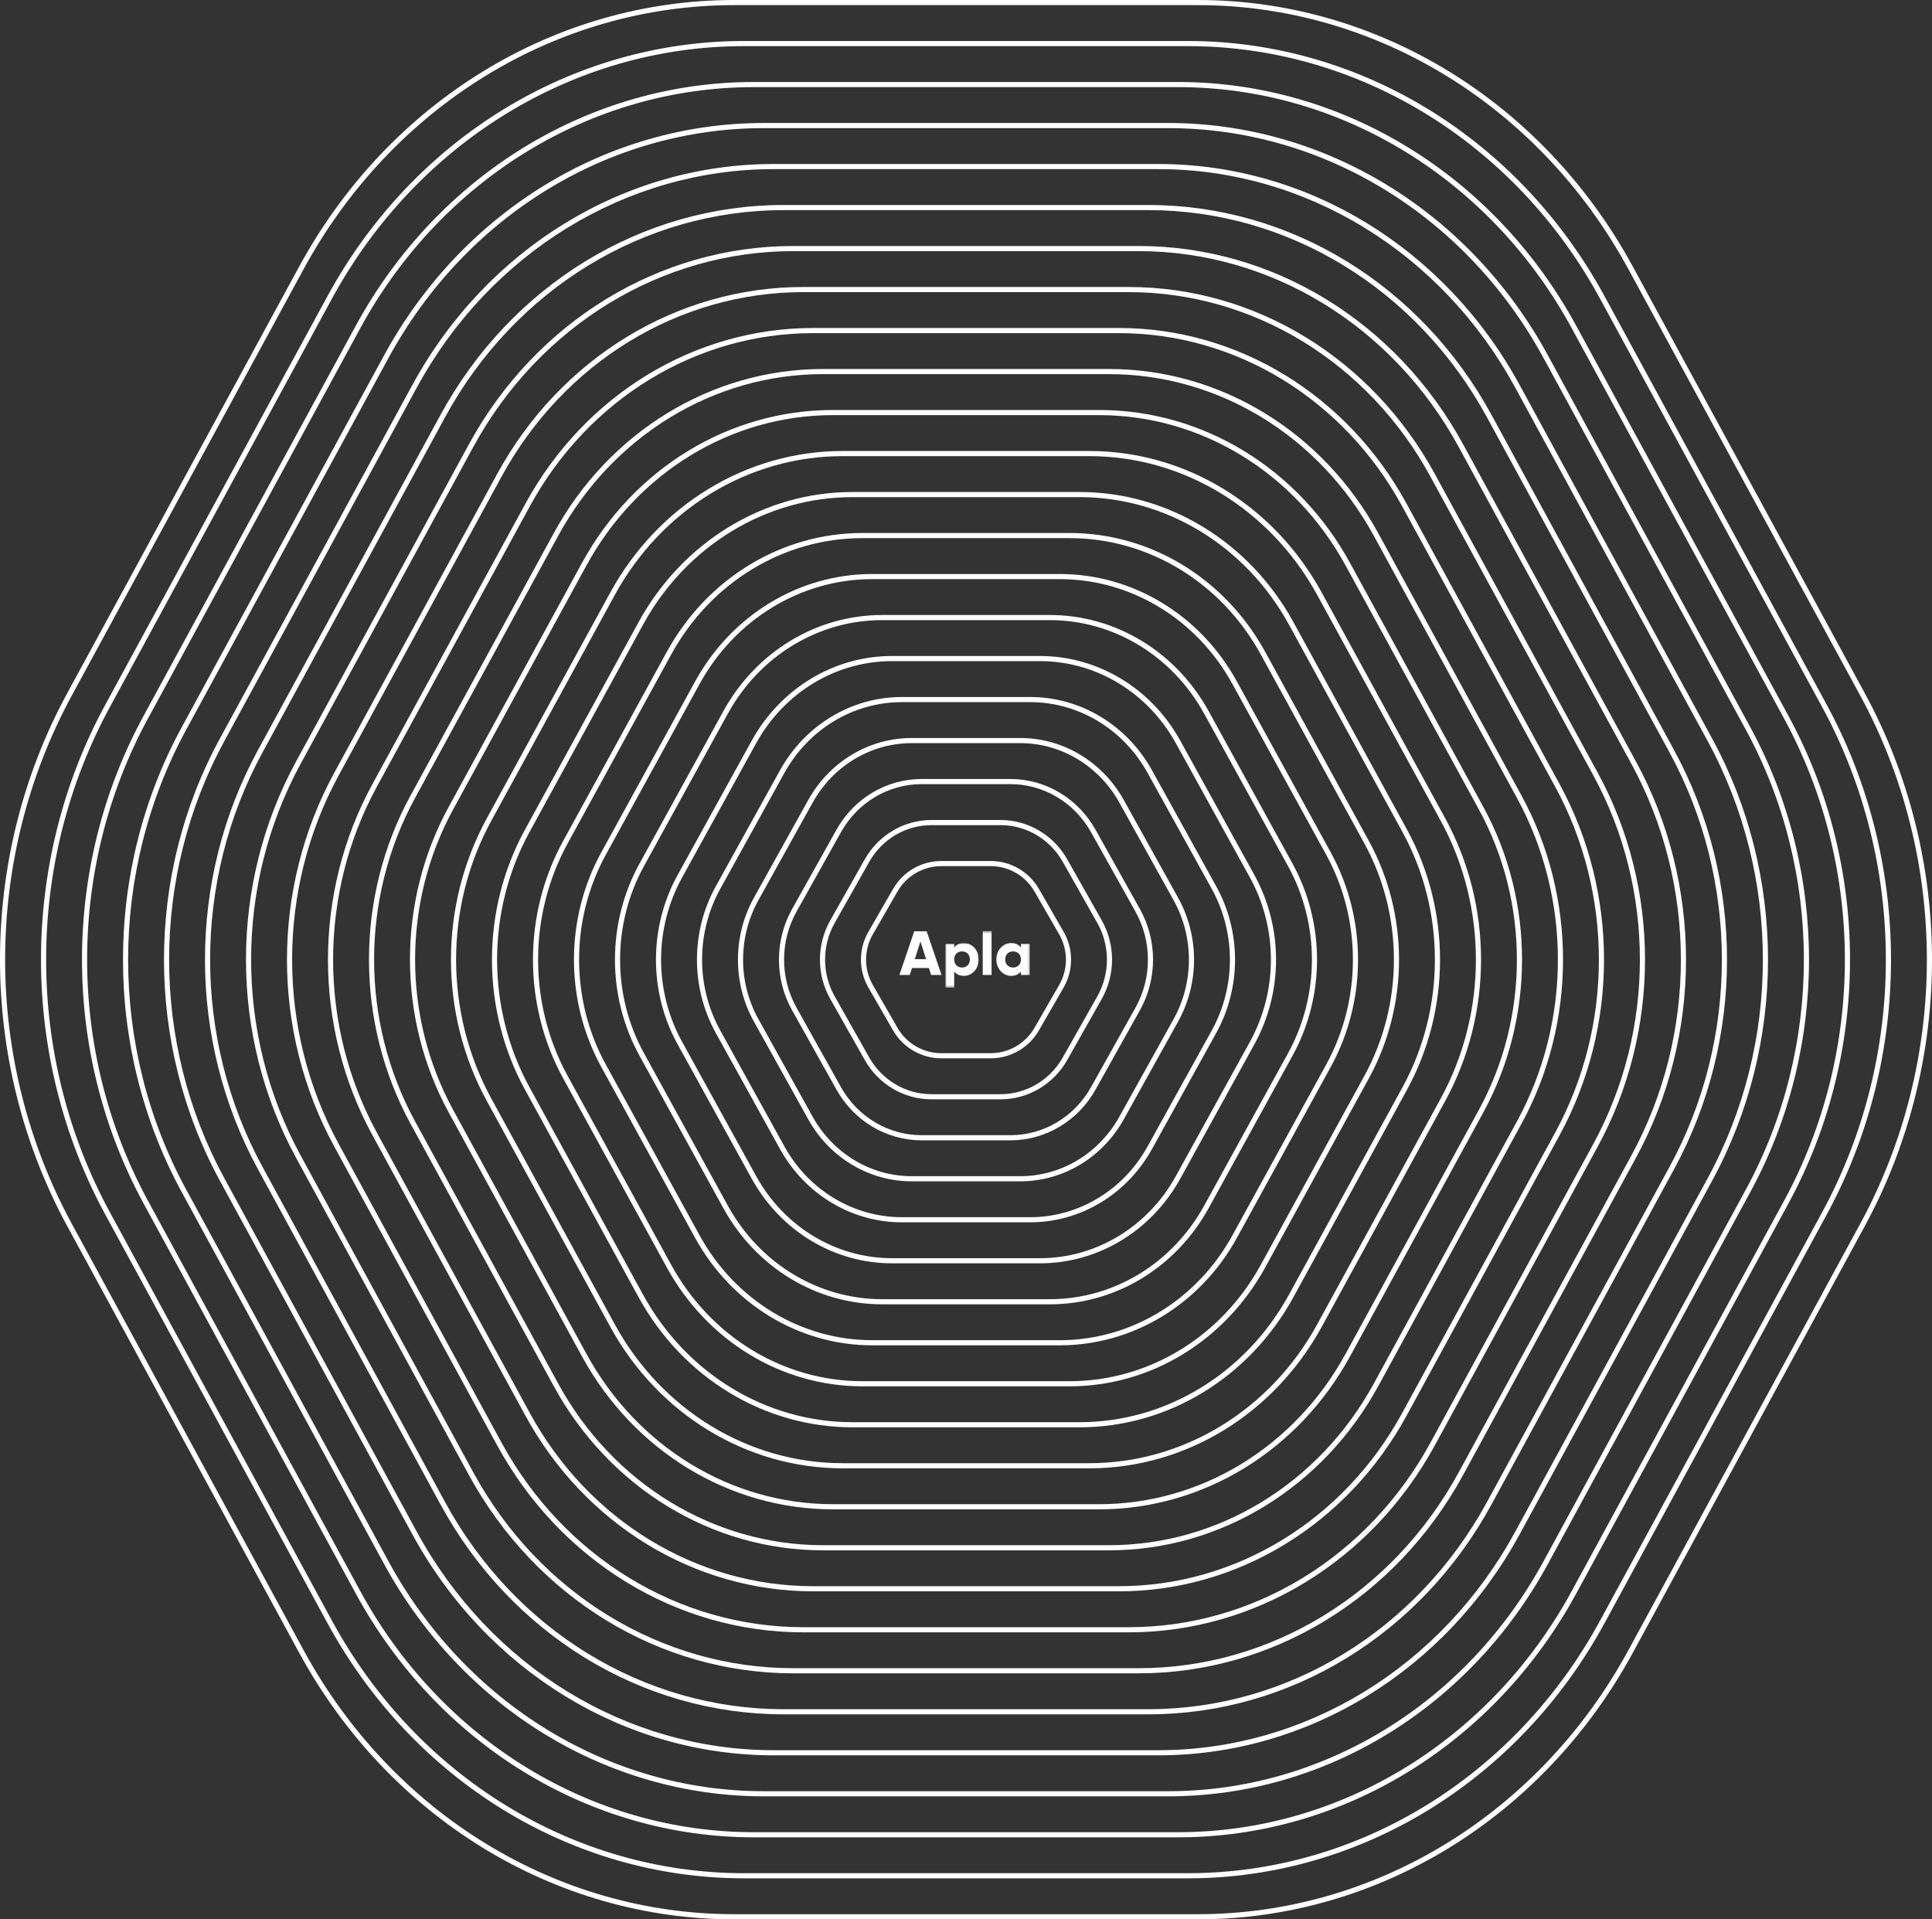 <svg width="754" height="749" viewBox="0 0 754 749" version="1.1" xmlns="http://www.w3.org/2000/svg" xmlns:xlink="http://www.w3.org/1999/xlink">
<rect x="0" y="0" width="754" height="749" fill="#333333" stroke="none"/>
<title>Group</title>
<desc>Created using Figma</desc>
<g id="Canvas" transform="translate(-1805 -65)">
<g id="Group">
<g id="Page 1">
<use xlink:href="#path0_stroke" transform="translate(2142 402)" fill="#FFFFFF"/>
</g>
<g id="Page 1 Copy">
<use xlink:href="#path1_stroke" transform="translate(2126 386)" fill="#FFFFFF"/>
</g>
<g id="Page 1 Copy 2">
<use xlink:href="#path2_stroke" transform="translate(2110 370)" fill="#FFFFFF"/>
</g>
<g id="Page 1 Copy 3">
<use xlink:href="#path3_stroke" transform="translate(2094 354)" fill="#FFFFFF"/>
</g>
<g id="Page 1 Copy 4">
<use xlink:href="#path4_stroke" transform="translate(2078 338)" fill="#FFFFFF"/>
</g>
<g id="Page 1 Copy 5">
<use xlink:href="#path5_stroke" transform="translate(2062 322)" fill="#FFFFFF"/>
</g>
<g id="Page 1 Copy 6">
<use xlink:href="#path6_stroke" transform="translate(2046 306)" fill="#FFFFFF"/>
</g>
<g id="Page 1 Copy 7">
<use xlink:href="#path7_stroke" transform="translate(2030 290)" fill="#FFFFFF"/>
</g>
<g id="Page 1 Copy 8">
<use xlink:href="#path8_stroke" transform="translate(2014 274)" fill="#FFFFFF"/>
</g>
<g id="Page 1 Copy 9">
<use xlink:href="#path9_stroke" transform="translate(1998 258)" fill="#FFFFFF"/>
</g>
<g id="Page 1 Copy 10">
<use xlink:href="#path10_stroke" transform="translate(1982 242)" fill="#FFFFFF"/>
</g>
<g id="Page 1 Copy 11">
<use xlink:href="#path11_stroke" transform="translate(1966 226)" fill="#FFFFFF"/>
</g>
<g id="Page 1 Copy 12">
<use xlink:href="#path12_stroke" transform="translate(1950 210)" fill="#FFFFFF"/>
</g>
<g id="Page 1 Copy 13">
<use xlink:href="#path13_stroke" transform="translate(1934 194)" fill="#FFFFFF"/>
</g>
<g id="Page 1 Copy 14">
<use xlink:href="#path14_stroke" transform="translate(1918 178)" fill="#FFFFFF"/>
</g>
<g id="Page 1 Copy 15">
<use xlink:href="#path15_stroke" transform="translate(1902 162)" fill="#FFFFFF"/>
</g>
<g id="Page 1 Copy 16">
<use xlink:href="#path16_stroke" transform="translate(1886 146)" fill="#FFFFFF"/>
</g>
<g id="Page 1 Copy 17">
<use xlink:href="#path17_stroke" transform="translate(1870 130)" fill="#FFFFFF"/>
</g>
<g id="Page 1 Copy 18">
<use xlink:href="#path18_stroke" transform="translate(1854 114)" fill="#FFFFFF"/>
</g>
<g id="Page 1 Copy 19">
<use xlink:href="#path19_stroke" transform="translate(1838 98)" fill="#FFFFFF"/>
</g>
<g id="Page 1 Copy 20">
<use xlink:href="#path20_stroke" transform="translate(1822 82)" fill="#FFFFFF"/>
</g>
<g id="Page 1 Copy 21">
<use xlink:href="#path21_stroke" transform="translate(1806 66)" fill="#FFFFFF"/>
</g>
<g id="Page 1">
<g id="Fill 1">
<use xlink:href="#path22_fill" transform="translate(2156 428.433)" fill="#FEFEFE"/>
</g>
<g id="Group 8">
<g id="Group 4">
<mask id="mask0_outline" mask-type="alpha">
<g id="Clip 3">
<use xlink:href="#path23_fill" transform="translate(2173.93 433.029)" fill="#FFFFFF"/>
</g>
</mask>
<g id="Fill 2" mask="url(#mask0_outline)">
<use xlink:href="#path24_fill" transform="translate(2173.93 433.029)" fill="#FEFEFE"/>
</g>
</g>
<mask id="mask1_outline" mask-type="alpha">
<g id="Clip 6">
<use xlink:href="#path25_fill" transform="translate(2156 428.362)" fill="#FFFFFF"/>
</g>
</mask>
<g id="Fill 5" mask="url(#mask1_outline)">
<use xlink:href="#path26_fill" transform="translate(2188.53 428.362)" fill="#FEFEFE"/>
</g>
<g id="Fill 7" mask="url(#mask1_outline)">
<use xlink:href="#path27_fill" transform="translate(2193.85 433.029)" fill="#FEFEFE"/>
</g>
</g>
</g>
</g>
</g>
<defs>
<path id="path0_stroke" d="M 77.221 47.894L 78.087 48.393L 78.087 48.393L 77.221 47.894ZM 77.221 27.105L 78.087 26.606L 78.087 26.605L 77.221 27.105ZM 67.593 10.394L 66.726 10.893L 66.726 10.893L 67.593 10.394ZM 12.407 10.394L 11.54 9.895L 11.54 9.895L 12.407 10.394ZM 2.78 27.105L 3.647 27.604L 3.647 27.604L 2.78 27.105ZM 2.78 47.894L 3.647 47.395L 3.647 47.395L 2.78 47.894ZM 12.407 64.606L 11.54 65.105L 11.54 65.105L 12.407 64.606ZM 67.593 64.606L 66.726 64.107L 66.726 64.107L 67.593 64.606ZM 78.087 48.393C 81.971 41.651 81.971 33.347 78.087 26.606L 76.354 27.604C 79.882 33.728 79.882 41.271 76.354 47.395L 78.087 48.393ZM 78.087 26.605C 76.586 24.001 74.93 21.126 73.273 18.25C 71.617 15.375 69.96 12.499 68.459 9.895L 66.726 10.893C 68.227 13.498 69.884 16.373 71.54 19.248C 73.197 22.124 74.853 24.999 76.354 27.604L 78.087 26.605ZM 68.459 9.895C 64.576 3.154 57.397 -1 49.628 -1L 49.628 1C 56.681 1 63.199 4.771 66.726 10.893L 68.459 9.895ZM 49.628 -1L 30.372 -1L 30.372 1L 49.628 1L 49.628 -1ZM 30.372 -1C 22.602 -1 15.424 3.154 11.54 9.895L 13.273 10.893C 16.801 4.771 23.319 1 30.372 1L 30.372 -1ZM 11.54 9.895C 10.04 12.499 8.383 15.375 6.727 18.25C 5.071 21.125 3.414 24.001 1.914 26.606L 3.647 27.604C 5.147 24.999 6.804 22.124 8.46 19.248C 10.117 16.373 11.773 13.498 13.273 10.893L 11.54 9.895ZM 1.914 26.605C -1.971 33.347 -1.971 41.651 1.914 48.393L 3.647 47.395C 0.118 41.271 0.118 33.728 3.647 27.604L 1.914 26.605ZM 1.914 48.393C 3.414 50.998 5.071 53.874 6.727 56.749C 8.383 59.625 10.04 62.5 11.54 65.105L 13.273 64.107C 11.773 61.502 10.117 58.626 8.46 55.751C 6.804 52.875 5.147 50 3.647 47.395L 1.914 48.393ZM 11.54 65.105C 15.424 71.846 22.602 76 30.372 76L 30.372 74C 23.319 74 16.801 70.229 13.273 64.107L 11.54 65.105ZM 30.372 76L 49.628 76L 49.628 74L 30.372 74L 30.372 76ZM 49.628 76C 57.397 76 64.576 71.846 68.459 65.105L 66.726 64.107C 63.199 70.229 56.681 74 49.628 74L 49.628 76ZM 68.459 65.105C 69.96 62.5 71.617 59.624 73.273 56.749C 74.93 53.874 76.586 50.998 78.087 48.393L 76.354 47.395C 74.853 50 73.197 52.876 71.54 55.751C 69.884 58.626 68.227 61.502 66.726 64.107L 68.459 65.105Z"/>
<path id="path1_stroke" d="M 108.109 68.329L 108.98 68.821L 108.98 68.821L 108.109 68.329ZM 108.109 38.669L 108.98 38.177L 108.98 38.177L 108.109 38.669ZM 94.63 14.829L 93.759 15.321L 93.76 15.321L 94.63 14.829ZM 17.37 14.829L 16.499 14.336L 16.499 14.337L 17.37 14.829ZM 3.892 38.669L 4.763 39.162L 4.763 39.162L 3.892 38.669ZM 3.892 68.329L 4.763 67.837L 4.763 67.837L 3.892 68.329ZM 17.37 92.171L 16.499 92.663L 16.499 92.663L 17.37 92.171ZM 94.63 92.171L 93.759 91.679L 94.63 92.171ZM 108.98 68.821C 114.34 59.338 114.34 47.66 108.98 38.177L 107.239 39.162C 112.254 48.034 112.254 58.964 107.239 67.837L 108.98 68.821ZM 108.98 38.177C 106.878 34.461 104.559 30.359 102.24 26.257C 99.921 22.155 97.602 18.052 95.5 14.336L 93.76 15.321C 95.861 19.037 98.18 23.139 100.499 27.241C 102.818 31.343 105.137 35.446 107.239 39.162L 108.98 38.177ZM 95.5 14.336C 90.139 4.853 80.222 -1 69.479 -1L 69.479 1C 79.487 1 88.746 6.453 93.759 15.321L 95.5 14.336ZM 69.479 -1L 42.52 -1L 42.52 1L 69.479 1L 69.479 -1ZM 42.52 -1C 31.777 -1 21.861 4.853 16.499 14.336L 18.24 15.321C 23.254 6.453 32.513 1 42.52 1L 42.52 -1ZM 16.499 14.337C 14.399 18.053 12.079 22.155 9.76 26.257C 7.441 30.359 5.122 34.461 3.022 38.177L 4.763 39.162C 6.863 35.446 9.182 31.343 11.502 27.241C 13.82 23.139 16.14 19.037 18.24 15.321L 16.499 14.337ZM 3.022 38.177C -2.341 47.66 -2.341 59.338 3.022 68.821L 4.763 67.837C -0.254 58.964 -0.254 48.034 4.763 39.162L 3.022 38.177ZM 3.022 68.821C 5.122 72.538 7.441 76.64 9.76 80.742C 12.079 84.844 14.399 88.947 16.499 92.663L 18.24 91.679C 16.14 87.962 13.82 83.86 11.502 79.758C 9.182 75.656 6.863 71.553 4.763 67.837L 3.022 68.821ZM 16.499 92.663C 21.861 102.147 31.777 108 42.52 108L 42.52 106C 32.513 106 23.254 100.547 18.24 91.679L 16.499 92.663ZM 42.52 108L 69.479 108L 69.479 106L 42.52 106L 42.52 108ZM 69.479 108C 80.222 108 90.139 102.147 95.5 92.663L 93.759 91.679C 88.746 100.547 79.487 106 69.479 106L 69.479 108ZM 95.5 92.663C 97.602 88.947 99.921 84.844 102.24 80.742C 104.559 76.64 106.878 72.538 108.98 68.821L 107.239 67.837C 105.137 71.553 102.818 75.656 100.499 79.758C 98.18 83.86 95.861 87.962 93.759 91.679L 95.5 92.663Z"/>
<path id="path2_stroke" d="M 138.997 88.763L 139.87 89.252L 139.87 89.252L 138.997 88.763ZM 138.997 50.234L 139.87 49.746L 139.87 49.746L 138.997 50.234ZM 121.667 19.263L 120.794 19.752L 120.794 19.752L 121.667 19.263ZM 22.332 19.263L 21.46 18.775L 21.46 18.775L 22.332 19.263ZM 5.004 50.234L 5.877 50.722L 5.877 50.722L 5.004 50.234ZM 5.004 88.763L 5.877 88.275L 5.877 88.275L 5.004 88.763ZM 22.332 119.737L 21.46 120.225L 21.46 120.225L 22.332 119.737ZM 121.667 119.737L 120.794 119.248L 120.794 119.248L 121.667 119.737ZM 139.87 89.252C 146.71 77.026 146.71 61.971 139.87 49.746L 138.125 50.722C 144.625 62.341 144.625 76.656 138.125 88.275L 139.87 89.252ZM 139.87 49.746C 137.168 44.919 134.187 39.59 131.205 34.261C 128.223 28.931 125.242 23.602 122.54 18.775L 120.794 19.752C 123.496 24.579 126.478 29.908 129.46 35.237C 132.441 40.566 135.423 45.895 138.125 50.723L 139.87 49.746ZM 122.54 18.775C 115.698 6.549 103.043 -1 89.33 -1L 89.33 1C 102.297 1 114.296 8.138 120.794 19.752L 122.54 18.775ZM 89.33 -1L 54.669 -1L 54.669 1L 89.33 1L 89.33 -1ZM 54.669 -1C 40.956 -1 28.301 6.549 21.46 18.775L 23.205 19.752C 29.704 8.138 41.702 1 54.669 1L 54.669 -1ZM 21.46 18.775C 18.759 23.602 15.777 28.931 12.796 34.261C 9.814 39.59 6.832 44.919 4.132 49.746L 5.877 50.722C 8.578 45.895 11.559 40.566 14.541 35.237C 17.523 29.908 20.504 24.579 23.205 19.752L 21.46 18.775ZM 4.132 49.746C -2.711 61.971 -2.711 77.026 4.132 89.252L 5.877 88.275C -0.626 76.656 -0.626 62.341 5.877 50.722L 4.132 49.746ZM 4.132 89.252C 6.832 94.08 9.814 99.409 12.796 104.738C 15.777 110.067 18.759 115.396 21.46 120.225L 23.205 119.248C 20.504 114.42 17.523 109.091 14.541 103.762C 11.559 98.433 8.578 93.104 5.877 88.275L 4.132 89.252ZM 21.46 120.225C 28.301 132.451 40.956 140 54.669 140L 54.669 138C 41.702 138 29.704 130.862 23.205 119.248L 21.46 120.225ZM 54.669 140L 89.33 140L 89.33 138L 54.669 138L 54.669 140ZM 89.33 140C 103.043 140 115.698 132.451 122.54 120.225L 120.794 119.248C 114.296 130.862 102.297 138 89.33 138L 89.33 140ZM 122.54 120.225C 125.242 115.396 128.223 110.067 131.205 104.738C 134.187 99.409 137.168 94.08 139.87 89.252L 138.125 88.275C 135.423 93.104 132.441 98.433 129.46 103.762C 126.478 109.091 123.496 114.42 120.794 119.248L 122.54 120.225Z"/>
<path id="path3_stroke" d="M 169.886 109.198L 170.76 109.684L 170.76 109.684L 169.886 109.198ZM 169.886 61.799L 170.76 61.313L 170.76 61.313L 169.886 61.799ZM 148.704 23.698L 147.83 24.184L 147.83 24.184L 148.704 23.698ZM 27.295 23.698L 26.421 23.212L 26.421 23.212L 27.295 23.698ZM 6.116 61.799L 6.99 62.285L 6.99 62.285L 6.116 61.799ZM 6.116 109.198L 6.99 108.712L 6.99 108.712L 6.116 109.198ZM 27.295 147.302L 26.421 147.788L 26.421 147.788L 27.295 147.302ZM 148.704 147.302L 147.83 146.816L 148.704 147.302ZM 170.76 109.684C 179.08 94.715 179.08 76.282 170.76 61.313L 169.012 62.285C 176.996 76.65 176.996 94.348 169.012 108.712L 170.76 109.684ZM 170.76 61.313C 167.457 55.374 163.813 48.819 160.169 42.263C 156.525 35.707 152.881 29.151 149.578 23.212L 147.83 24.184C 151.133 30.123 154.777 36.678 158.421 43.234C 162.065 49.79 165.709 56.346 169.012 62.285L 170.76 61.313ZM 149.578 23.212C 141.256 8.243 125.862 -1 109.181 -1L 109.181 1C 125.11 1 139.848 9.826 147.83 24.184L 149.578 23.212ZM 109.181 -1L 66.818 -1L 66.818 1L 109.181 1L 109.181 -1ZM 66.818 -1C 50.137 -1 34.743 8.243 26.421 23.212L 28.169 24.184C 36.151 9.826 50.889 1 66.818 1L 66.818 -1ZM 26.421 23.212C 23.12 29.151 19.476 35.707 15.832 42.263C 12.188 48.819 8.543 55.374 5.242 61.313L 6.99 62.285C 10.291 56.346 13.936 49.79 17.58 43.234C 21.224 36.678 24.868 30.123 28.169 24.184L 26.421 23.212ZM 5.242 61.313C -3.081 76.282 -3.081 94.715 5.242 109.684L 6.99 108.712C -0.997 94.347 -0.997 76.65 6.99 62.285L 5.242 61.313ZM 5.242 109.684C 8.543 115.624 12.188 122.18 15.832 128.736C 19.476 135.292 23.12 141.847 26.421 147.788L 28.169 146.816C 24.868 140.876 21.224 134.32 17.58 127.764C 13.936 121.208 10.291 114.653 6.99 108.712L 5.242 109.684ZM 26.421 147.788C 34.743 162.757 50.137 172 66.818 172L 66.818 170C 50.889 170 36.151 161.174 28.169 146.816L 26.421 147.788ZM 66.818 172L 109.181 172L 109.181 170L 66.818 170L 66.818 172ZM 109.181 172C 125.862 172 141.256 162.757 149.578 147.788L 147.83 146.816C 139.848 161.174 125.11 170 109.181 170L 109.181 172ZM 149.578 147.788C 152.881 141.848 156.525 135.292 160.169 128.736C 163.813 122.18 167.457 115.624 170.76 109.684L 169.012 108.712C 165.709 114.652 162.065 121.208 158.421 127.764C 154.777 134.32 151.133 140.876 147.83 146.816L 149.578 147.788Z"/>
<path id="path4_stroke" d="M 200.774 129.633L 201.649 130.117L 201.649 130.117L 200.774 129.633ZM 200.774 73.364L 201.649 72.879L 201.649 72.879L 200.774 73.364ZM 175.741 28.133L 174.866 28.617L 174.866 28.617L 175.741 28.133ZM 32.258 28.133L 31.383 27.649L 31.383 27.649L 32.258 28.133ZM 7.228 73.364L 8.103 73.848L 8.103 73.848L 7.228 73.364ZM 7.228 129.633L 8.103 129.149L 8.103 129.149L 7.228 129.633ZM 32.258 174.867L 31.383 175.351L 31.383 175.351L 32.258 174.867ZM 175.741 174.867L 174.866 174.383L 175.741 174.867ZM 201.649 130.117C 211.45 112.404 211.45 90.592 201.649 72.879L 199.899 73.848C 209.367 90.958 209.367 112.038 199.899 129.149L 201.649 130.117ZM 201.649 72.879C 197.746 65.829 193.439 58.047 189.133 50.264C 184.826 42.481 180.519 34.699 176.616 27.649L 174.866 28.617C 178.769 35.667 183.076 43.45 187.383 51.232C 191.69 59.015 195.996 66.798 199.899 73.848L 201.649 72.879ZM 176.616 27.649C 166.813 9.935 148.68 -1 129.032 -1L 129.032 1C 147.923 1 165.401 11.514 174.866 28.617L 176.616 27.649ZM 129.032 -1L 78.967 -1L 78.967 1L 129.032 1L 129.032 -1ZM 78.967 -1C 59.319 -1 41.187 9.935 31.383 27.649L 33.133 28.617C 42.598 11.514 60.076 1 78.967 1L 78.967 -1ZM 31.383 27.649C 27.482 34.699 23.175 42.481 18.868 50.264C 14.561 58.047 10.255 65.829 6.353 72.879L 8.103 73.848C 12.005 66.798 16.311 59.015 20.618 51.232C 24.925 43.45 29.232 35.667 33.133 28.617L 31.383 27.649ZM 6.354 72.879C -3.451 90.592 -3.451 112.404 6.354 130.117L 8.103 129.149C -1.368 112.038 -1.368 90.958 8.103 73.848L 6.354 72.879ZM 6.353 130.117C 10.255 137.169 14.561 144.952 18.868 152.734C 23.175 160.517 27.482 168.299 31.383 175.351L 33.133 174.383C 29.232 167.331 24.925 159.548 20.618 151.766C 16.311 143.983 12.005 136.201 8.103 129.149L 6.353 130.117ZM 31.383 175.351C 41.187 193.065 59.319 204 78.967 204L 78.967 202C 60.076 202 42.598 191.486 33.133 174.383L 31.383 175.351ZM 78.967 204L 129.032 204L 129.032 202L 78.967 202L 78.967 204ZM 129.032 204C 148.68 204 166.813 193.065 176.616 175.351L 174.866 174.383C 165.401 191.486 147.923 202 129.032 202L 129.032 204ZM 176.616 175.351C 180.519 168.3 184.826 160.517 189.133 152.734C 193.439 144.952 197.746 137.169 201.649 130.117L 199.899 129.149C 195.996 136.2 191.69 143.983 187.383 151.766C 183.076 159.548 178.769 167.331 174.866 174.383L 176.616 175.351Z"/>
<path id="path5_stroke" d="M 231.662 150.068L 232.538 150.551L 232.538 150.551L 231.662 150.068ZM 231.662 84.928L 232.538 84.445L 232.538 84.445L 231.662 84.928ZM 202.778 32.568L 201.903 33.051L 201.903 33.051L 202.778 32.568ZM 37.221 32.568L 36.345 32.085L 36.345 32.085L 37.221 32.568ZM 8.34 84.928L 9.216 85.411L 9.216 85.411L 8.34 84.928ZM 8.34 150.068L 9.216 149.585L 9.216 149.585L 8.34 150.068ZM 37.221 202.432L 36.345 202.915L 36.345 202.915L 37.221 202.432ZM 202.778 202.432L 201.903 201.949L 202.778 202.432ZM 232.538 150.551C 243.821 130.094 243.821 104.902 232.538 84.445L 230.787 85.411C 241.738 105.267 241.738 129.729 230.787 149.585L 232.538 150.551ZM 232.538 84.445C 228.035 76.284 223.065 67.275 218.096 58.265C 213.127 49.255 208.157 40.246 203.654 32.085L 201.903 33.051C 206.406 41.212 211.375 50.221 216.345 59.231C 221.314 68.24 226.284 77.25 230.787 85.411L 232.538 84.445ZM 203.654 32.085C 192.369 11.627 171.497 -1 148.884 -1L 148.884 1C 170.737 1 190.954 13.204 201.903 33.051L 203.654 32.085ZM 148.884 -1L 91.115 -1L 91.115 1L 148.884 1L 148.884 -1ZM 91.115 -1C 68.502 -1 47.63 11.627 36.345 32.085L 38.096 33.051C 49.045 13.204 69.262 1 91.115 1L 91.115 -1ZM 36.345 32.085C 31.844 40.246 26.874 49.255 21.905 58.265C 16.936 67.275 11.966 76.284 7.465 84.445L 9.216 85.411C 13.717 77.25 18.687 68.24 23.656 59.231C 28.626 50.221 33.595 41.212 38.096 33.051L 36.345 32.085ZM 7.465 84.445C -3.822 104.902 -3.822 130.094 7.465 150.551L 9.216 149.585C -1.739 129.729 -1.739 105.267 9.216 85.411L 7.465 84.445ZM 7.465 150.551C 11.966 158.714 16.936 167.723 21.905 176.733C 26.874 185.742 31.844 194.752 36.345 202.915L 38.096 201.949C 33.595 193.786 28.626 184.777 23.656 175.767C 18.687 166.758 13.717 157.748 9.216 149.585L 7.465 150.551ZM 36.345 202.915C 47.63 223.372 68.502 236 91.115 236L 91.115 234C 69.262 234 49.045 221.797 38.096 201.949L 36.345 202.915ZM 91.115 236L 148.884 236L 148.884 234L 91.115 234L 91.115 236ZM 148.884 236C 171.497 236 192.369 223.372 203.654 202.915L 201.903 201.949C 190.954 221.797 170.737 234 148.884 234L 148.884 236ZM 203.654 202.915C 208.157 194.752 213.127 185.742 218.096 176.733C 223.065 167.723 228.035 158.714 232.538 150.551L 230.787 149.585C 226.284 157.748 221.314 166.758 216.345 175.767C 211.375 184.777 206.406 193.786 201.903 201.949L 203.654 202.915Z"/>
<path id="path6_stroke" d="M 262.551 170.502L 263.427 170.985L 263.427 170.984L 262.551 170.502ZM 262.551 96.493L 263.427 96.011L 263.427 96.011L 262.551 96.493ZM 229.815 37.002L 228.939 37.484L 228.939 37.485L 229.815 37.002ZM 42.183 37.002L 41.307 36.52L 41.307 36.52L 42.183 37.002ZM 9.453 96.493L 10.329 96.975L 10.329 96.975L 9.453 96.493ZM 9.453 170.502L 10.329 170.02L 10.329 170.02L 9.453 170.502ZM 42.183 229.998L 41.307 230.48L 41.307 230.48L 42.183 229.998ZM 229.815 229.998L 228.939 229.515L 229.815 229.998ZM 263.427 170.984C 276.191 147.783 276.191 119.212 263.427 96.011L 261.675 96.975C 274.108 119.576 274.108 147.42 261.675 170.02L 263.427 170.984ZM 263.427 96.011C 258.323 86.738 252.691 76.502 247.059 66.266C 241.427 56.029 235.795 45.793 230.692 36.52L 228.939 37.485C 234.043 46.757 239.675 56.993 245.307 67.23C 250.939 77.466 256.571 87.702 261.675 96.975L 263.427 96.011ZM 230.692 36.52C 217.925 13.319 194.314 -1 168.735 -1L 168.735 1C 193.551 1 216.508 14.893 228.939 37.484L 230.692 36.52ZM 168.735 -1L 103.264 -1L 103.264 1L 168.735 1L 168.735 -1ZM 103.264 -1C 77.685 -1 54.074 13.319 41.307 36.52L 43.059 37.484C 55.491 14.893 78.447 1 103.264 1L 103.264 -1ZM 41.307 36.52C 36.206 45.793 30.574 56.029 24.942 66.266C 19.31 76.502 13.678 86.738 8.576 96.011L 10.329 96.975C 15.43 87.702 21.062 77.466 26.694 67.23C 32.326 56.993 37.958 46.757 43.06 37.484L 41.307 36.52ZM 8.576 96.011C -4.192 119.212 -4.192 147.783 8.576 170.985L 10.329 170.02C -2.11 147.42 -2.11 119.576 10.329 96.975L 8.576 96.011ZM 8.576 170.984C 13.678 180.259 19.31 190.496 24.942 200.732C 30.574 210.968 36.206 221.205 41.307 230.48L 43.06 229.516C 37.958 220.241 32.326 210.004 26.694 199.768C 21.062 189.532 15.43 179.295 10.329 170.02L 8.576 170.984ZM 41.307 230.48C 54.074 253.681 77.685 268 103.264 268L 103.264 266C 78.447 266 55.491 252.107 43.059 229.515L 41.307 230.48ZM 103.264 268L 168.735 268L 168.735 266L 103.264 266L 103.264 268ZM 168.735 268C 194.314 268 217.925 253.681 230.692 230.48L 228.939 229.515C 216.508 252.107 193.551 266 168.735 266L 168.735 268ZM 230.692 230.48C 235.795 221.205 241.427 210.968 247.059 200.732C 252.691 190.496 258.323 180.259 263.427 170.985L 261.675 170.02C 256.571 179.295 250.939 189.532 245.307 199.768C 239.675 210.004 234.043 220.241 228.939 229.515L 230.692 230.48Z"/>
<path id="path7_stroke" d="M 293.439 190.937L 294.316 191.419L 294.316 191.418L 293.439 190.937ZM 293.439 108.058L 294.316 107.576L 294.316 107.576L 293.439 108.058ZM 256.853 41.437L 255.976 41.919L 255.976 41.919L 256.853 41.437ZM 47.146 41.437L 46.27 40.956L 46.27 40.956L 47.146 41.437ZM 10.565 108.058L 11.441 108.539L 11.441 108.539L 10.565 108.058ZM 10.565 190.937L 11.441 190.456L 11.441 190.456L 10.565 190.937ZM 47.146 257.563L 46.27 258.044L 46.27 258.044L 47.146 257.563ZM 256.853 257.563L 255.976 257.081L 255.976 257.081L 256.853 257.563ZM 294.316 191.418C 308.561 165.473 308.561 133.522 294.316 107.576L 292.563 108.539C 306.479 133.885 306.479 165.11 292.563 190.456L 294.316 191.418ZM 294.316 107.576C 288.611 97.192 282.317 85.729 276.022 74.266C 269.728 62.803 263.433 51.34 257.729 40.956L 255.976 41.919C 261.68 52.303 267.975 63.766 274.269 75.229C 280.564 86.692 286.858 98.155 292.563 108.539L 294.316 107.576ZM 257.729 40.956C 243.481 15.011 217.13 -1 188.586 -1L 188.586 1C 216.366 1 242.062 16.582 255.976 41.919L 257.729 40.956ZM 188.586 -1L 115.413 -1L 115.413 1L 188.586 1L 188.586 -1ZM 115.413 -1C 86.868 -1 60.518 15.011 46.27 40.956L 48.023 41.919C 61.937 16.582 87.633 1 115.413 1L 115.413 -1ZM 46.27 40.956C 40.568 51.34 34.273 62.803 27.979 74.266C 21.684 85.729 15.39 97.192 9.688 107.576L 11.441 108.539C 17.143 98.155 23.437 86.692 29.732 75.229C 36.026 63.766 42.321 52.302 48.023 41.919L 46.27 40.956ZM 9.688 107.576C -4.563 133.522 -4.563 165.473 9.688 191.419L 11.441 190.456C -2.48 165.11 -2.48 133.885 11.441 108.539L 9.688 107.576ZM 9.688 191.418C 15.39 201.805 21.684 213.268 27.979 224.731C 34.273 236.194 40.568 247.658 46.27 258.044L 48.023 257.082C 42.321 246.695 36.026 235.232 29.732 223.769C 23.437 212.306 17.143 200.842 11.441 190.456L 9.688 191.418ZM 46.27 258.044C 60.518 283.989 86.868 300 115.413 300L 115.413 298C 87.633 298 61.937 282.417 48.023 257.081L 46.27 258.044ZM 115.413 300L 188.586 300L 188.586 298L 115.413 298L 115.413 300ZM 188.586 300C 217.13 300 243.481 283.989 257.729 258.044L 255.976 257.081C 242.062 282.417 216.366 298 188.586 298L 188.586 300ZM 257.729 258.044C 263.433 247.658 269.728 236.194 276.022 224.731C 282.317 213.268 288.611 201.805 294.316 191.419L 292.563 190.456C 286.858 200.842 280.564 212.306 274.269 223.769C 267.975 235.232 261.68 246.695 255.976 257.081L 257.729 258.044Z"/>
<path id="path8_stroke" d="M 324.327 211.372L 325.204 211.853L 325.204 211.853L 324.327 211.372ZM 324.327 119.622L 325.204 119.142L 325.204 119.141L 324.327 119.622ZM 283.89 45.872L 283.013 46.353L 283.013 46.353L 283.89 45.872ZM 52.109 45.872L 51.232 45.391L 51.232 45.391L 52.109 45.872ZM 11.677 119.622L 12.553 120.103L 12.554 120.103L 11.677 119.622ZM 11.677 211.372L 12.554 210.891L 12.553 210.891L 11.677 211.372ZM 52.109 285.128L 51.232 285.609L 51.232 285.609L 52.109 285.128ZM 283.89 285.128L 283.013 284.647L 283.89 285.128ZM 325.204 211.853C 340.932 183.163 340.932 147.831 325.204 119.142L 323.451 120.103C 338.85 148.194 338.85 182.8 323.451 210.891L 325.204 211.853ZM 325.204 119.141C 318.9 107.646 311.943 94.956 304.985 82.266C 298.028 69.576 291.071 56.886 284.767 45.391L 283.013 46.353C 289.317 57.848 296.275 70.538 303.232 83.228C 310.189 95.918 317.146 108.608 323.451 120.103L 325.204 119.141ZM 284.767 45.391C 269.036 16.702 239.947 -1 208.437 -1L 208.437 1C 239.181 1 267.616 18.272 283.013 46.353L 284.767 45.391ZM 208.437 -1L 127.562 -1L 127.562 1L 208.437 1L 208.437 -1ZM 127.562 -1C 96.052 -1 66.962 16.702 51.232 45.391L 52.986 46.353C 68.382 18.272 96.818 1 127.562 1L 127.562 -1ZM 51.232 45.391C 44.93 56.886 37.973 69.576 31.016 82.266C 24.059 94.956 17.102 107.646 10.8 119.142L 12.554 120.103C 18.855 108.608 25.812 95.918 32.77 83.228C 39.727 70.538 46.684 57.848 52.986 46.353L 51.232 45.391ZM 10.8 119.142C -4.933 147.831 -4.933 183.163 10.8 211.853L 12.553 210.891C -2.851 182.8 -2.851 148.194 12.553 120.103L 10.8 119.142ZM 10.8 211.853C 17.102 223.351 24.059 236.041 31.016 248.731C 37.973 261.421 44.93 274.111 51.232 285.609L 52.986 284.647C 46.684 273.149 39.727 260.459 32.77 247.769C 25.812 235.079 18.855 222.389 12.554 210.891L 10.8 211.853ZM 51.232 285.609C 66.962 314.298 96.052 332 127.562 332L 127.562 330C 96.818 330 68.382 312.728 52.986 284.647L 51.232 285.609ZM 127.562 332L 208.437 332L 208.437 330L 127.562 330L 127.562 332ZM 208.437 332C 239.947 332 269.036 314.298 284.767 285.609L 283.013 284.647C 267.616 312.728 239.181 330 208.437 330L 208.437 332ZM 284.767 285.609C 291.071 274.111 298.028 261.421 304.985 248.731C 311.943 236.041 318.9 223.351 325.204 211.853L 323.451 210.891C 317.146 222.389 310.189 235.079 303.232 247.769C 296.275 260.459 289.317 273.149 283.013 284.647L 284.767 285.609Z"/>
<path id="path9_stroke" d="M 355.216 231.807L 356.093 232.287L 356.093 232.287L 355.216 231.807ZM 355.216 131.187L 356.093 130.707L 356.093 130.707L 355.216 131.187ZM 310.927 50.307L 310.05 50.787L 310.05 50.787L 310.927 50.307ZM 57.072 50.307L 56.195 49.826L 56.194 49.826L 57.072 50.307ZM 12.789 131.187L 13.666 131.667L 13.666 131.667L 12.789 131.187ZM 12.789 231.807L 13.666 231.327L 13.666 231.326L 12.789 231.807ZM 57.072 312.693L 56.194 313.173L 56.195 313.174L 57.072 312.693ZM 310.927 312.693L 310.05 312.213L 310.927 312.693ZM 356.093 232.287C 373.302 200.853 373.302 162.141 356.093 130.707L 354.339 131.667C 371.22 162.503 371.22 200.491 354.339 231.326L 356.093 232.287ZM 356.093 130.707C 349.188 118.1 341.568 104.183 333.948 90.267C 326.329 76.35 318.709 62.433 311.804 49.826L 310.05 50.787C 316.955 63.394 324.574 77.31 332.194 91.227C 339.814 105.144 347.434 119.061 354.339 131.667L 356.093 130.707ZM 311.804 49.826C 294.592 18.394 262.763 -1 228.288 -1L 228.288 1C 261.996 1 293.171 19.962 310.05 50.787L 311.804 49.826ZM 228.288 -1L 139.71 -1L 139.71 1L 228.288 1L 228.288 -1ZM 139.71 -1C 105.235 -1 73.407 18.394 56.195 49.826L 57.949 50.787C 74.828 19.962 106.003 1 139.71 1L 139.71 -1ZM 56.194 49.826C 49.292 62.433 41.673 76.35 34.053 90.267C 26.433 104.183 18.814 118.1 11.912 130.707L 13.666 131.667C 20.568 119.061 28.188 105.144 35.807 91.227C 43.427 77.31 51.047 63.394 57.949 50.787L 56.194 49.826ZM 11.912 130.707C -5.304 162.141 -5.304 200.853 11.912 232.287L 13.666 231.326C -3.222 200.491 -3.222 162.503 13.666 131.667L 11.912 130.707ZM 11.912 232.287C 18.814 244.897 26.433 258.813 34.053 272.73C 41.673 286.647 49.292 300.564 56.194 313.173L 57.949 312.213C 51.047 299.603 43.427 285.687 35.807 271.77C 28.188 257.853 20.568 243.936 13.666 231.327L 11.912 232.287ZM 56.195 313.174C 73.407 344.606 105.235 364 139.71 364L 139.71 362C 106.003 362 74.828 343.038 57.949 312.213L 56.195 313.174ZM 139.71 364L 228.288 364L 228.288 362L 139.71 362L 139.71 364ZM 228.288 364C 262.763 364 294.592 344.606 311.804 313.174L 310.05 312.213C 293.171 343.038 261.996 362 228.288 362L 228.288 364ZM 311.804 313.174C 318.709 300.564 326.329 286.647 333.948 272.73C 341.568 258.813 349.188 244.897 356.093 232.287L 354.339 231.326C 347.434 243.936 339.814 257.853 332.194 271.77C 324.574 285.687 316.955 299.603 310.05 312.213L 311.804 313.174Z"/>
<path id="path10_stroke" d="M 386.104 252.241L 386.981 252.721L 386.981 252.721L 386.104 252.241ZM 386.104 142.752L 386.981 142.272L 386.981 142.272L 386.104 142.752ZM 337.964 54.741L 337.087 55.221L 337.087 55.221L 337.964 54.741ZM 62.034 54.741L 61.157 54.261L 61.157 54.262L 62.034 54.741ZM 13.901 142.752L 14.778 143.232L 14.778 143.232L 13.901 142.752ZM 13.901 252.241L 14.778 251.762L 14.778 251.761L 13.901 252.241ZM 62.034 340.259L 61.157 340.738L 61.157 340.738L 62.034 340.259ZM 337.964 340.259L 337.087 339.779L 337.964 340.259ZM 386.981 252.721C 405.673 218.543 405.673 176.451 386.981 142.272L 385.227 143.232C 403.591 176.812 403.591 218.181 385.227 251.762L 386.981 252.721ZM 386.981 142.272C 379.476 128.554 371.194 113.41 362.911 98.267C 354.629 83.123 346.347 67.979 338.841 54.261L 337.087 55.221C 344.592 68.939 352.874 84.083 361.157 99.226C 369.439 114.37 377.721 129.514 385.227 143.232L 386.981 142.272ZM 338.841 54.261C 320.147 20.085 285.579 -1 248.139 -1L 248.139 1C 284.811 1 318.725 21.652 337.087 55.221L 338.841 54.261ZM 248.139 -1L 151.859 -1L 151.859 1L 248.139 1L 248.139 -1ZM 151.859 -1C 114.419 -1 79.851 20.085 61.157 54.261L 62.912 55.221C 81.273 21.652 115.187 1 151.859 1L 151.859 -1ZM 61.157 54.262C 53.655 67.98 45.373 83.123 37.09 98.267C 28.808 113.41 20.526 128.554 13.024 142.272L 14.778 143.232C 22.28 129.514 30.563 114.37 38.845 99.226C 47.127 84.083 55.41 68.939 62.912 55.221L 61.157 54.262ZM 13.024 142.272C -5.675 176.451 -5.675 218.543 13.024 252.721L 14.778 251.761C -3.593 218.181 -3.593 176.812 14.778 143.232L 13.024 142.272ZM 13.023 252.721C 20.526 266.443 28.808 281.586 37.09 296.73C 45.373 311.873 53.655 327.017 61.157 340.738L 62.912 339.779C 55.41 326.057 47.127 310.914 38.845 295.77C 30.563 280.627 22.28 265.483 14.778 251.762L 13.023 252.721ZM 61.157 340.738C 79.851 374.915 114.419 396 151.859 396L 151.859 394C 115.187 394 81.273 373.348 62.912 339.779L 61.157 340.738ZM 151.859 396L 248.139 396L 248.139 394L 151.859 394L 151.859 396ZM 248.139 396C 285.579 396 320.147 374.915 338.841 340.738L 337.087 339.779C 318.725 373.348 284.811 394 248.139 394L 248.139 396ZM 338.841 340.738C 346.347 327.017 354.629 311.873 362.911 296.73C 371.194 281.586 379.476 266.443 386.981 252.721L 385.227 251.762C 377.721 265.483 369.439 280.627 361.157 295.77C 352.874 310.914 344.592 326.057 337.087 339.779L 338.841 340.738Z"/>
<path id="path11_stroke" d="M 416.992 272.676L 417.87 273.156L 417.87 273.156L 416.992 272.676ZM 416.992 154.316L 417.87 153.837L 417.87 153.837L 416.992 154.316ZM 365.001 59.176L 364.124 59.656L 364.124 59.656L 365.001 59.176ZM 66.997 59.176L 66.12 58.697L 66.12 58.697L 66.997 59.176ZM 15.013 154.316L 15.89 154.796L 15.89 154.796L 15.013 154.316ZM 15.013 272.676L 15.89 272.197L 15.89 272.197L 15.013 272.676ZM 66.997 367.824L 66.12 368.303L 66.12 368.303L 66.997 367.824ZM 365.001 367.824L 364.124 367.344L 365.001 367.824ZM 417.87 273.156C 438.043 236.232 438.043 190.76 417.87 153.837L 416.115 154.796C 435.962 191.121 435.962 235.871 416.115 272.197L 417.87 273.156ZM 417.87 153.837C 409.764 139.008 400.819 122.637 391.874 106.267C 382.929 89.896 373.984 73.526 365.879 58.697L 364.124 59.656C 372.229 74.485 381.174 90.855 390.119 107.226C 399.064 123.596 408.009 139.967 416.115 154.796L 417.87 153.837ZM 365.879 58.697C 345.702 21.776 308.395 -1 267.99 -1L 267.99 1C 307.626 1 344.279 23.343 364.124 59.656L 365.879 58.697ZM 267.99 -1L 164.008 -1L 164.008 1L 267.99 1L 267.99 -1ZM 164.008 -1C 123.603 -1 86.296 21.776 66.12 58.697L 67.875 59.656C 87.719 23.343 124.372 1 164.008 1L 164.008 -1ZM 66.12 58.697C 58.017 73.526 49.072 89.896 40.127 106.267C 31.183 122.637 22.238 139.008 14.135 153.837L 15.89 154.796C 23.993 139.967 32.938 123.596 41.883 107.226C 50.828 90.855 59.772 74.485 67.875 59.656L 66.12 58.697ZM 14.135 153.837C -6.045 190.76 -6.045 236.232 14.135 273.156L 15.89 272.197C -3.963 235.871 -3.963 191.122 15.89 154.796L 14.135 153.837ZM 14.135 273.156C 22.238 287.989 31.183 304.359 40.127 320.729C 49.072 337.1 58.017 353.47 66.12 368.303L 67.875 367.344C 59.772 352.511 50.828 336.141 41.883 319.771C 32.938 303.4 23.993 287.03 15.89 272.197L 14.135 273.156ZM 66.12 368.303C 86.296 405.224 123.603 428 164.008 428L 164.008 426C 124.372 426 87.719 403.657 67.875 367.344L 66.12 368.303ZM 164.008 428L 267.99 428L 267.99 426L 164.008 426L 164.008 428ZM 267.99 428C 308.395 428 345.702 405.224 365.879 368.303L 364.124 367.344C 344.279 403.657 307.626 426 267.99 426L 267.99 428ZM 365.879 368.303C 373.984 353.47 382.929 337.1 391.874 320.729C 400.819 304.359 409.764 287.989 417.87 273.156L 416.115 272.197C 408.009 287.03 399.064 303.4 390.119 319.771C 381.174 336.141 372.229 352.511 364.124 367.344L 365.879 368.303Z"/>
<path id="path12_stroke" d="M 447.881 293.111L 448.758 293.59L 448.758 293.59L 447.881 293.111ZM 447.881 165.881L 448.758 165.402L 448.758 165.402L 447.881 165.881ZM 392.038 63.611L 391.161 64.09L 391.161 64.09L 392.038 63.611ZM 71.96 63.611L 71.082 63.132L 71.082 63.132L 71.96 63.611ZM 16.125 165.881L 17.003 166.36L 17.003 166.36L 16.125 165.881ZM 16.125 293.111L 17.003 292.632L 17.003 292.632L 16.125 293.111ZM 71.96 395.389L 71.082 395.868L 71.082 395.868L 71.96 395.389ZM 392.038 395.389L 391.161 394.91L 392.038 395.389ZM 448.758 293.59C 470.414 253.922 470.414 205.07 448.758 165.402L 447.003 166.36C 468.332 205.431 468.332 253.561 447.003 292.632L 448.758 293.59ZM 448.758 165.402C 440.052 149.461 430.445 131.864 420.837 114.267C 411.23 96.67 401.622 79.072 392.916 63.132L 391.161 64.09C 399.867 80.031 409.474 97.628 419.082 115.225C 428.689 132.822 438.297 150.42 447.003 166.36L 448.758 165.402ZM 392.916 63.132C 371.258 23.467 331.211 -1 287.842 -1L 287.842 1C 330.441 1 369.834 25.033 391.161 64.09L 392.916 63.132ZM 287.842 -1L 176.157 -1L 176.157 1L 287.842 1L 287.842 -1ZM 176.157 -1C 132.787 -1 92.74 23.467 71.082 63.132L 72.838 64.09C 94.164 25.033 133.557 1 176.157 1L 176.157 -1ZM 71.082 63.132C 62.38 79.072 52.772 96.67 43.165 114.267C 33.557 131.864 23.95 149.461 15.247 165.402L 17.003 166.36C 25.705 150.42 35.313 132.822 44.92 115.225C 54.528 97.628 64.135 80.031 72.838 64.09L 71.082 63.132ZM 15.247 165.402C -6.416 205.07 -6.416 253.922 15.247 293.59L 17.003 292.632C -4.334 253.561 -4.334 205.431 17.003 166.36L 15.247 165.402ZM 15.247 293.59C 23.95 309.535 33.557 327.132 43.165 344.729C 52.772 362.326 62.38 379.924 71.082 395.868L 72.838 394.91C 64.135 378.965 54.528 361.368 44.92 343.771C 35.313 326.174 25.705 308.576 17.003 292.632L 15.247 293.59ZM 71.082 395.868C 92.74 435.533 132.787 460 176.157 460L 176.157 458C 133.557 458 94.164 433.967 72.838 394.91L 71.082 395.868ZM 176.157 460L 287.842 460L 287.842 458L 176.157 458L 176.157 460ZM 287.842 460C 331.211 460 371.258 435.533 392.916 395.868L 391.161 394.91C 369.834 433.967 330.441 458 287.842 458L 287.842 460ZM 392.916 395.868C 401.622 379.924 411.23 362.326 420.837 344.729C 430.445 327.132 440.052 309.535 448.758 293.59L 447.003 292.632C 438.297 308.576 428.689 326.174 419.082 343.771C 409.474 361.368 399.867 378.965 391.161 394.91L 392.916 395.868Z"/>
<path id="path13_stroke" d="M 478.769 313.546L 479.647 314.025L 479.647 314.025L 478.769 313.546ZM 478.769 177.446L 479.647 176.967L 479.647 176.967L 478.769 177.446ZM 419.075 68.046L 418.197 68.525L 418.198 68.525L 419.075 68.046ZM 76.923 68.046L 76.045 67.567L 76.045 67.567L 76.923 68.046ZM 17.237 177.446L 18.115 177.925L 18.115 177.925L 17.237 177.446ZM 17.237 313.546L 18.115 313.067L 18.115 313.067L 17.237 313.546ZM 76.923 422.954L 76.045 423.433L 76.045 423.433L 76.923 422.954ZM 419.075 422.954L 418.198 422.475L 418.197 422.475L 419.075 422.954ZM 479.647 314.025C 502.784 271.612 502.784 219.379 479.647 176.967L 477.891 177.925C 500.703 219.74 500.703 271.251 477.891 313.067L 479.647 314.025ZM 479.647 176.967C 470.34 159.915 460.07 141.091 449.8 122.267C 439.53 103.443 429.26 84.619 419.953 67.567L 418.198 68.525C 427.504 85.577 437.774 104.401 448.044 123.225C 458.314 142.049 468.584 160.873 477.891 177.925L 479.647 176.967ZM 419.953 67.567C 396.813 25.158 354.027 -1 307.693 -1L 307.693 1C 353.257 1 395.389 26.723 418.197 68.525L 419.953 67.567ZM 307.693 -1L 188.305 -1L 188.305 1L 307.693 1L 307.693 -1ZM 188.305 -1C 141.971 -1 99.185 25.158 76.045 67.567L 77.8 68.525C 100.609 26.723 142.741 1 188.305 1L 188.305 -1ZM 76.045 67.567C 66.742 84.619 56.472 103.443 46.202 122.267C 35.932 141.091 25.662 159.915 16.359 176.967L 18.115 177.925C 27.418 160.873 37.688 142.049 47.958 123.225C 58.228 104.401 68.498 85.576 77.8 68.525L 76.045 67.567ZM 16.359 176.967C -6.786 219.379 -6.786 271.612 16.359 314.025L 18.115 313.067C -4.705 271.251 -4.705 219.74 18.115 177.925L 16.359 176.967ZM 16.359 314.024C 25.662 331.081 35.932 349.905 46.202 368.729C 56.472 387.553 66.742 406.377 76.045 423.433L 77.801 422.476C 68.498 405.419 58.228 386.595 47.958 367.771C 37.688 348.947 27.418 330.123 18.115 313.067L 16.359 314.024ZM 76.045 423.433C 99.185 465.842 141.971 492 188.305 492L 188.305 490C 142.741 490 100.609 464.277 77.8 422.475L 76.045 423.433ZM 188.305 492L 307.693 492L 307.693 490L 188.305 490L 188.305 492ZM 307.693 492C 354.027 492 396.813 465.842 419.953 423.433L 418.197 422.475C 395.389 464.277 353.257 490 307.693 490L 307.693 492ZM 419.953 423.433C 429.26 406.377 439.53 387.553 449.8 368.729C 460.07 349.905 470.34 331.081 479.647 314.025L 477.891 313.067C 468.584 330.123 458.314 348.947 448.044 367.771C 437.774 386.595 427.504 405.419 418.198 422.475L 419.953 423.433Z"/>
<path id="path14_stroke" d="M 509.657 333.98L 510.535 334.459L 510.535 334.459L 509.657 333.98ZM 509.657 189.011L 510.535 188.532L 510.535 188.532L 509.657 189.011ZM 446.112 72.48L 445.234 72.959L 445.235 72.959L 446.112 72.48ZM 81.885 72.48L 81.007 72.002L 81.007 72.002L 81.885 72.48ZM 18.349 189.011L 19.227 189.489L 19.227 189.489L 18.349 189.011ZM 18.349 333.98L 19.227 333.502L 19.227 333.502L 18.349 333.98ZM 81.885 450.52L 81.007 450.998L 81.007 450.998L 81.885 450.52ZM 446.112 450.52L 445.234 450.041L 446.112 450.52ZM 510.535 334.459C 535.155 289.302 535.155 233.689 510.535 188.532L 508.779 189.489C 533.074 234.049 533.074 288.942 508.779 333.502L 510.535 334.459ZM 510.535 188.532C 500.628 170.368 489.696 150.318 478.763 130.267C 467.83 110.216 456.898 90.165 446.99 72.001L 445.235 72.959C 455.142 91.122 466.074 111.173 477.007 131.224C 487.94 151.275 498.872 171.326 508.779 189.489L 510.535 188.532ZM 446.99 72.002C 422.368 26.849 376.843 -1 327.544 -1L 327.544 1C 376.072 1 420.943 28.413 445.234 72.959L 446.99 72.002ZM 327.544 -1L 200.454 -1L 200.454 1L 327.544 1L 327.544 -1ZM 200.454 -1C 151.154 -1 105.63 26.849 81.007 72.002L 82.763 72.959C 107.055 28.413 151.926 1 200.454 1L 200.454 -1ZM 81.007 72.002C 71.105 90.165 60.172 110.216 49.239 130.267C 38.307 150.318 27.374 170.369 17.471 188.532L 19.227 189.489C 29.13 171.326 40.063 151.275 50.995 131.224C 61.928 111.173 72.861 91.122 82.763 72.959L 81.007 72.002ZM 17.471 188.532C -7.157 233.689 -7.157 289.302 17.471 334.459L 19.227 333.502C -5.076 288.942 -5.076 234.049 19.227 189.489L 17.471 188.532ZM 17.471 334.459C 27.374 352.627 38.307 372.678 49.239 392.729C 60.172 412.78 71.105 432.83 81.007 450.998L 82.763 450.041C 72.861 431.873 61.928 411.822 50.995 391.771C 40.063 371.72 29.13 351.67 19.227 333.502L 17.471 334.459ZM 81.007 450.998C 105.63 496.151 151.154 524 200.454 524L 200.454 522C 151.926 522 107.055 494.587 82.763 450.041L 81.007 450.998ZM 200.454 524L 327.544 524L 327.544 522L 200.454 522L 200.454 524ZM 327.544 524C 376.843 524 422.368 496.151 446.99 450.998L 445.234 450.041C 420.943 494.587 376.072 522 327.544 522L 327.544 524ZM 446.99 450.998C 456.898 432.831 467.83 412.78 478.763 392.729C 489.695 372.678 500.628 352.627 510.535 334.459L 508.779 333.502C 498.872 351.669 487.94 371.72 477.007 391.771C 466.074 411.822 455.142 431.873 445.234 450.041L 446.99 450.998Z"/>
<path id="path15_stroke" d="M 540.546 354.415L 541.424 354.894L 541.424 354.894L 540.546 354.415ZM 540.546 200.575L 541.424 200.097L 541.424 200.097L 540.546 200.575ZM 473.15 76.915L 472.271 77.394L 472.272 77.394L 473.15 76.915ZM 86.848 76.915L 85.97 76.437L 85.97 76.437L 86.848 76.915ZM 19.461 200.575L 20.339 201.054L 20.339 201.054L 19.461 200.575ZM 19.461 354.415L 20.339 353.937L 20.339 353.937L 19.461 354.415ZM 86.848 478.085L 85.97 478.563L 85.97 478.563L 86.848 478.085ZM 473.15 478.085L 472.271 477.606L 473.15 478.085ZM 541.424 354.894C 567.525 306.992 567.525 247.998 541.424 200.097L 539.668 201.054C 565.444 248.359 565.444 306.632 539.668 353.937L 541.424 354.894ZM 541.424 200.097C 530.916 180.822 519.321 159.544 507.726 138.267C 496.13 116.989 484.535 95.711 474.028 76.436L 472.272 77.394C 482.779 96.668 494.374 117.946 505.97 139.224C 517.565 160.501 529.16 181.779 539.668 201.054L 541.424 200.097ZM 474.028 76.437C 447.923 28.54 399.659 -1 347.395 -1L 347.395 1C 398.887 1 446.498 30.104 472.271 77.394L 474.028 76.437ZM 347.395 -1L 212.603 -1L 212.603 1L 347.395 1L 347.395 -1ZM 212.603 -1C 160.338 -1 112.075 28.54 85.97 76.437L 87.726 77.394C 113.5 30.104 161.111 1 212.603 1L 212.603 -1ZM 85.97 76.437C 75.467 95.711 63.872 116.989 52.277 138.267C 40.681 159.544 29.086 180.822 18.583 200.097L 20.339 201.054C 30.842 181.779 42.438 160.501 54.033 139.224C 65.628 117.946 77.223 96.668 87.726 77.394L 85.97 76.437ZM 18.583 200.097C -7.528 247.998 -7.528 306.992 18.583 354.894L 20.339 353.937C -5.446 306.632 -5.446 248.359 20.339 201.054L 18.583 200.097ZM 18.583 354.894C 29.086 374.173 40.681 395.451 52.277 416.729C 63.872 438.006 75.467 459.284 85.97 478.563L 87.726 477.606C 77.223 458.327 65.628 437.049 54.033 415.771C 42.438 394.494 30.842 373.216 20.339 353.937L 18.583 354.894ZM 85.97 478.563C 112.075 526.46 160.338 556 212.603 556L 212.603 554C 161.111 554 113.5 524.896 87.726 477.606L 85.97 478.563ZM 212.603 556L 347.395 556L 347.395 554L 212.603 554L 212.603 556ZM 347.395 556C 399.659 556 447.923 526.46 474.028 478.563L 472.271 477.606C 446.498 524.896 398.887 554 347.395 554L 347.395 556ZM 474.028 478.563C 484.535 459.284 496.13 438.006 507.726 416.729C 519.321 395.451 530.916 374.173 541.424 354.894L 539.668 353.937C 529.16 373.216 517.565 394.494 505.97 415.771C 494.374 437.049 482.779 458.327 472.271 477.606L 474.028 478.563Z"/>
<path id="path16_stroke" d="M 571.434 374.85L 572.312 375.328L 572.312 375.328L 571.434 374.85ZM 571.434 212.14L 572.312 211.662L 572.312 211.661L 571.434 212.14ZM 500.187 81.35L 499.309 81.828L 499.309 81.828L 500.187 81.35ZM 91.811 81.35L 90.933 80.871L 90.933 80.872L 91.811 81.35ZM 20.573 212.14L 21.451 212.618L 21.451 212.618L 20.573 212.14ZM 20.573 374.85L 21.451 374.372L 21.451 374.371L 20.573 374.85ZM 91.811 505.65L 90.933 506.128L 90.933 506.128L 91.811 505.65ZM 500.187 505.65L 499.309 505.172L 500.187 505.65ZM 572.312 375.328C 599.896 324.682 599.896 262.308 572.312 211.662L 570.556 212.618C 597.815 262.668 597.815 324.322 570.556 374.372L 572.312 375.328ZM 572.312 211.661C 561.204 191.276 548.946 168.771 536.689 146.267C 524.431 123.762 512.173 101.257 501.065 80.871L 499.309 81.828C 510.417 102.214 522.674 124.719 534.932 147.223C 547.19 169.728 559.448 192.232 570.556 212.618L 572.312 211.661ZM 501.065 80.871C 473.478 30.23 422.475 -1 367.246 -1L 367.246 1C 421.702 1 472.052 31.794 499.309 81.828L 501.065 80.871ZM 367.246 -1L 224.751 -1L 224.751 1L 367.246 1L 367.246 -1ZM 224.751 -1C 169.522 -1 118.519 30.23 90.933 80.871L 92.689 81.828C 119.945 31.794 170.295 1 224.751 1L 224.751 -1ZM 90.933 80.872C 79.829 101.257 67.572 123.762 55.314 146.267C 43.056 168.771 30.798 191.276 19.695 211.662L 21.451 212.618C 32.555 192.232 44.812 169.728 57.07 147.223C 69.328 124.719 81.586 102.214 92.689 81.828L 90.933 80.872ZM 19.695 211.661C -7.898 262.308 -7.898 324.682 19.695 375.328L 21.451 374.371C -5.817 324.322 -5.817 262.668 21.451 212.618L 19.695 211.661ZM 19.695 375.328C 30.798 395.719 43.056 418.224 55.314 440.728C 67.572 463.233 79.829 485.737 90.933 506.128L 92.689 505.172C 81.586 484.781 69.328 462.276 57.07 439.772C 44.812 417.267 32.555 394.763 21.451 374.372L 19.695 375.328ZM 90.933 506.128C 118.519 556.77 169.522 588 224.751 588L 224.751 586C 170.295 586 119.945 555.206 92.689 505.172L 90.933 506.128ZM 224.751 588L 367.246 588L 367.246 586L 224.751 586L 224.751 588ZM 367.246 588C 422.475 588 473.478 556.77 501.065 506.128L 499.309 505.172C 472.052 555.206 421.702 586 367.246 586L 367.246 588ZM 501.065 506.128C 512.173 485.737 524.431 463.233 536.689 440.728C 548.946 418.224 561.204 395.719 572.312 375.328L 570.556 374.372C 559.448 394.763 547.19 417.267 534.932 439.772C 522.674 462.276 510.417 484.781 499.309 505.172L 501.065 506.128Z"/>
<path id="path17_stroke" d="M 602.322 395.285L 603.201 395.763L 603.201 395.763L 602.322 395.285ZM 602.322 223.705L 603.201 223.226L 603.201 223.226L 602.322 223.705ZM 527.224 85.785L 526.346 86.263L 526.346 86.263L 527.224 85.785ZM 96.774 85.785L 95.895 85.306L 95.895 85.306L 96.774 85.785ZM 21.685 223.705L 22.564 224.183L 22.564 224.183L 21.685 223.705ZM 21.685 395.285L 22.564 394.807L 22.564 394.806L 21.685 395.285ZM 96.774 533.215L 95.895 533.693L 95.895 533.694L 96.774 533.215ZM 527.224 533.215L 526.346 532.737L 527.224 533.215ZM 603.201 395.763C 632.266 342.372 632.266 276.617 603.201 223.226L 601.444 224.183C 630.185 276.977 630.185 342.012 601.444 394.806L 603.201 395.763ZM 603.201 223.226C 591.492 201.729 578.572 177.998 565.651 154.266C 552.731 130.535 539.81 106.804 528.102 85.306L 526.346 86.263C 538.054 107.76 550.974 131.491 563.895 155.223C 576.815 178.954 589.736 202.686 601.444 224.183L 603.201 223.226ZM 528.102 85.306C 499.033 31.921 445.291 -1 387.097 -1L 387.097 1C 444.518 1 497.607 33.484 526.346 86.263L 528.102 85.306ZM 387.097 -1L 236.9 -1L 236.9 1L 387.097 1L 387.097 -1ZM 236.9 -1C 178.707 -1 124.964 31.921 95.895 85.306L 97.652 86.263C 126.39 33.484 179.48 1 236.9 1L 236.9 -1ZM 95.895 85.306C 84.192 106.804 71.272 130.535 58.351 154.266C 45.431 177.998 32.51 201.729 20.807 223.226L 22.564 224.183C 34.267 202.686 47.187 178.954 60.108 155.223C 73.028 131.491 85.949 107.76 97.652 86.263L 95.895 85.306ZM 20.807 223.226C -8.269 276.617 -8.269 342.372 20.807 395.763L 22.564 394.806C -6.188 342.012 -6.188 276.977 22.564 224.183L 20.807 223.226ZM 20.807 395.763C 32.51 417.265 45.431 440.997 58.351 464.728C 71.272 488.46 84.192 512.191 95.895 533.693L 97.652 532.737C 85.949 511.235 73.028 487.503 60.108 463.772C 47.187 440.04 34.267 416.309 22.564 394.807L 20.807 395.763ZM 95.895 533.694C 124.964 587.079 178.707 620 236.9 620L 236.9 618C 179.48 618 126.39 585.516 97.652 532.737L 95.895 533.694ZM 236.9 620L 387.097 620L 387.097 618L 236.9 618L 236.9 620ZM 387.097 620C 445.291 620 499.033 587.079 528.102 533.694L 526.346 532.737C 497.607 585.516 444.518 618 387.097 618L 387.097 620ZM 528.102 533.694C 539.81 512.191 552.731 488.46 565.651 464.728C 578.572 440.997 591.492 417.265 603.201 395.763L 601.444 394.806C 589.736 416.309 576.815 440.04 563.895 463.772C 550.974 487.503 538.054 511.235 526.346 532.737L 528.102 533.694Z"/>
<path id="path18_stroke" d="M 633.211 415.719L 634.089 416.197L 634.089 416.197L 633.211 415.719ZM 633.211 235.269L 634.089 234.791L 634.089 234.791L 633.211 235.269ZM 554.261 90.219L 553.383 90.697L 553.383 90.698L 554.261 90.219ZM 101.736 90.219L 100.858 89.741L 100.858 89.741L 101.736 90.219ZM 22.797 235.269L 23.676 235.747L 23.676 235.747L 22.797 235.269ZM 22.797 415.719L 23.676 415.241L 23.676 415.241L 22.797 415.719ZM 101.736 560.781L 100.858 561.259L 100.858 561.259L 101.736 560.781ZM 554.261 560.781L 553.383 560.303L 554.261 560.781ZM 634.089 416.197C 664.637 360.062 664.637 290.927 634.089 234.791L 632.332 235.747C 662.556 291.286 662.556 359.702 632.332 415.241L 634.089 416.197ZM 634.089 234.791C 621.78 212.183 608.197 187.225 594.614 162.266C 581.031 137.308 567.448 112.35 555.139 89.741L 553.383 90.698C 565.691 113.306 579.274 138.264 592.857 163.222C 606.44 188.181 620.023 213.139 632.332 235.747L 634.089 234.791ZM 555.139 89.741C 524.588 33.612 468.107 -1 406.948 -1L 406.948 1C 467.333 1 523.162 35.175 553.383 90.697L 555.139 89.741ZM 406.948 -1L 249.049 -1L 249.049 1L 406.948 1L 406.948 -1ZM 249.049 -1C 187.891 -1 131.409 33.612 100.858 89.741L 102.615 90.697C 132.835 35.175 188.664 1 249.049 1L 249.049 -1ZM 100.858 89.741C 88.555 112.35 74.972 137.308 61.389 162.266C 47.806 187.225 34.223 212.183 21.919 234.791L 23.676 235.747C 35.979 213.139 49.562 188.181 63.145 163.222C 76.728 138.264 90.311 113.306 102.615 90.697L 100.858 89.741ZM 21.919 234.791C -8.64 290.926 -8.64 360.062 21.919 416.197L 23.676 415.241C -6.559 359.702 -6.559 291.286 23.676 235.747L 21.919 234.791ZM 21.919 416.197C 34.222 438.812 47.806 463.77 61.389 488.728C 74.972 513.686 88.555 538.644 100.858 561.259L 102.615 560.303C 90.311 537.688 76.728 512.73 63.145 487.772C 49.562 462.814 35.979 437.856 23.676 415.241L 21.919 416.197ZM 100.858 561.259C 131.409 617.388 187.891 652 249.049 652L 249.049 650C 188.664 650 132.835 615.825 102.615 560.303L 100.858 561.259ZM 249.049 652L 406.948 652L 406.948 650L 249.049 650L 249.049 652ZM 406.948 652C 468.107 652 524.588 617.388 555.139 561.259L 553.383 560.303C 523.162 615.825 467.333 650 406.948 650L 406.948 652ZM 555.139 561.259C 567.448 538.644 581.031 513.686 594.614 488.728C 608.197 463.77 621.78 438.812 634.089 416.197L 632.332 415.241C 620.023 437.856 606.44 462.814 592.857 487.772C 579.274 512.73 565.691 537.688 553.383 560.303L 555.139 561.259Z"/>
<path id="path19_stroke" d="M 664.099 436.154L 664.977 436.632L 664.977 436.632L 664.099 436.154ZM 664.099 246.834L 664.977 246.356L 664.977 246.356L 664.099 246.834ZM 581.298 94.654L 580.42 95.132L 580.42 95.132L 581.298 94.654ZM 106.699 94.654L 105.821 94.176L 105.821 94.176L 106.699 94.654ZM 23.909 246.834L 24.788 247.312L 24.788 247.312L 23.909 246.834ZM 23.909 436.154L 24.788 435.676L 24.788 435.676L 23.909 436.154ZM 106.699 588.346L 105.821 588.824L 105.821 588.824L 106.699 588.346ZM 581.298 588.346L 580.42 587.868L 581.298 588.346ZM 664.977 436.632C 697.008 377.752 697.008 305.236 664.977 246.356L 663.221 247.312C 694.927 305.596 694.927 377.392 663.221 435.676L 664.977 436.632ZM 664.977 246.356C 652.068 222.636 637.823 196.451 623.577 170.266C 609.331 144.081 595.086 117.896 582.176 94.176L 580.42 95.132C 593.329 118.852 607.575 145.037 621.82 171.222C 636.066 197.407 650.311 223.592 663.221 247.312L 664.977 246.356ZM 582.176 94.176C 550.143 35.303 490.923 -1 426.8 -1L 426.8 1C 490.149 1 548.717 36.865 580.42 95.132L 582.176 94.176ZM 426.8 -1L 261.198 -1L 261.198 1L 426.8 1L 426.8 -1ZM 261.198 -1C 197.075 -1 137.854 35.303 105.821 94.176L 107.578 95.132C 139.281 36.865 197.848 1 261.198 1L 261.198 -1ZM 105.821 94.176C 92.917 117.896 78.671 144.081 64.426 170.266C 50.18 196.451 35.935 222.636 23.031 246.356L 24.788 247.312C 37.692 223.592 51.937 197.407 66.183 171.222C 80.428 145.037 94.674 118.852 107.578 95.132L 105.821 94.176ZM 23.031 246.356C -9.01 305.236 -9.01 377.752 23.031 436.632L 24.788 435.676C -6.929 377.392 -6.929 305.596 24.788 247.312L 23.031 246.356ZM 23.031 436.632C 35.935 460.358 50.18 486.543 64.426 512.728C 78.671 538.913 92.917 565.098 105.821 588.824L 107.578 587.868C 94.674 564.142 80.428 537.957 66.183 511.772C 51.937 485.587 37.692 459.402 24.788 435.676L 23.031 436.632ZM 105.821 588.824C 137.854 647.697 197.075 684 261.198 684L 261.198 682C 197.848 682 139.281 646.135 107.578 587.868L 105.821 588.824ZM 261.198 684L 426.8 684L 426.8 682L 261.198 682L 261.198 684ZM 426.8 684C 490.923 684 550.143 647.697 582.176 588.824L 580.42 587.868C 548.717 646.135 490.149 682 426.8 682L 426.8 684ZM 582.176 588.824C 595.086 565.098 609.331 538.913 623.577 512.728C 637.823 486.543 652.068 460.358 664.977 436.632L 663.221 435.676C 650.311 459.402 636.066 485.587 621.82 511.772C 607.575 537.957 593.329 564.142 580.42 587.868L 582.176 588.824Z"/>
<path id="path20_stroke" d="M 694.987 456.589L 695.866 457.067L 695.866 457.067L 694.987 456.589ZM 694.987 258.399L 695.866 257.921L 695.866 257.921L 694.987 258.399ZM 608.335 99.089L 607.457 99.567L 607.457 99.567L 608.335 99.089ZM 111.662 99.089L 110.783 98.611L 110.783 98.611L 111.662 99.089ZM 25.021 258.399L 25.9 258.877L 25.9 258.876L 25.021 258.399ZM 25.021 456.589L 25.9 456.111L 25.9 456.111L 25.021 456.589ZM 111.662 615.911L 110.783 616.389L 110.783 616.389L 111.662 615.911ZM 608.335 615.911L 607.457 615.433L 608.335 615.911ZM 695.866 457.067C 729.378 395.442 729.378 319.545 695.866 257.921L 694.109 258.876C 727.297 319.905 727.297 395.082 694.109 456.111L 695.866 457.067ZM 695.866 257.921C 682.356 233.09 667.448 205.678 652.54 178.266C 637.632 150.854 622.723 123.442 609.214 98.611L 607.457 99.567C 620.966 124.398 635.875 151.81 650.783 179.222C 665.691 206.633 680.599 234.045 694.109 258.877L 695.866 257.921ZM 609.214 98.611C 575.698 36.994 513.738 -1 446.651 -1L 446.651 1C 512.964 1 574.271 38.556 607.457 99.567L 609.214 98.611ZM 446.651 -1L 273.346 -1L 273.346 1L 446.651 1L 446.651 -1ZM 273.346 -1C 206.259 -1 144.299 36.994 110.783 98.611L 112.54 99.567C 145.726 38.556 207.033 1 273.346 1L 273.346 -1ZM 110.783 98.611C 97.279 123.442 82.371 150.854 67.463 178.266C 52.555 205.678 37.647 233.09 24.143 257.921L 25.9 258.876C 39.404 234.045 54.312 206.633 69.22 179.222C 84.128 151.81 99.037 124.398 112.54 99.567L 110.783 98.611ZM 24.143 257.921C -9.381 319.545 -9.381 395.442 24.143 457.067L 25.9 456.111C -7.3 395.082 -7.3 319.905 25.9 258.877L 24.143 257.921ZM 24.143 457.067C 37.647 481.904 52.555 509.316 67.463 536.728C 82.371 564.14 97.279 591.551 110.783 616.389L 112.54 615.433C 99.037 590.596 84.128 563.184 69.22 535.772C 54.312 508.36 39.404 480.949 25.9 456.111L 24.143 457.067ZM 110.783 616.389C 144.299 678.006 206.259 716 273.346 716L 273.346 714C 207.033 714 145.726 676.444 112.54 615.433L 110.783 616.389ZM 273.346 716L 446.651 716L 446.651 714L 273.346 714L 273.346 716ZM 446.651 716C 513.738 716 575.698 678.006 609.214 616.389L 607.457 615.433C 574.271 676.444 512.964 714 446.651 714L 446.651 716ZM 609.214 616.389C 622.723 591.552 637.632 564.14 652.54 536.728C 667.448 509.316 682.356 481.904 695.866 457.067L 694.109 456.111C 680.599 480.949 665.691 508.36 650.783 535.772C 635.875 563.184 620.966 590.596 607.457 615.433L 609.214 616.389Z"/>
<path id="path21_stroke" d="M 725.876 477.024L 726.754 477.501L 726.754 477.501L 725.876 477.024ZM 725.876 269.963L 726.754 269.486L 726.754 269.486L 725.876 269.963ZM 635.372 103.524L 634.494 104.001L 634.494 104.001L 635.372 103.524ZM 116.625 103.524L 115.746 103.046L 115.746 103.046L 116.625 103.524ZM 26.134 269.963L 27.012 270.441L 27.012 270.441L 26.134 269.963ZM 26.134 477.024L 27.012 476.546L 27.012 476.546L 26.134 477.024ZM 116.625 643.476L 115.746 643.954L 115.746 643.954L 116.625 643.476ZM 635.372 643.476L 634.494 642.999L 635.372 643.476ZM 726.754 477.501C 761.749 413.132 761.749 333.855 726.754 269.486L 724.997 270.441C 759.668 334.214 759.668 412.773 724.997 476.546L 726.754 477.501ZM 726.754 269.486C 712.644 243.543 697.073 214.905 681.503 186.266C 665.932 157.627 650.361 128.988 636.251 103.046L 634.494 104.001C 648.604 129.944 664.175 158.582 679.745 187.221C 695.316 215.86 710.887 244.499 724.997 270.441L 726.754 269.486ZM 636.251 103.046C 601.253 38.684 536.554 -1 466.502 -1L 466.502 1C 535.78 1 599.826 40.246 634.494 104.001L 636.251 103.046ZM 466.502 -1L 285.495 -1L 285.495 1L 466.502 1L 466.502 -1ZM 285.495 -1C 215.443 -1 150.744 38.684 115.746 103.046L 117.503 104.001C 152.171 40.246 216.217 1 285.495 1L 285.495 -1ZM 115.746 103.046C 101.642 128.989 86.071 157.627 70.501 186.266C 54.93 214.905 39.359 243.543 25.255 269.486L 27.012 270.441C 41.116 244.499 56.687 215.86 72.258 187.221C 87.828 158.583 103.399 129.944 117.503 104.001L 115.746 103.046ZM 25.255 269.486C -9.752 333.855 -9.752 413.132 25.255 477.501L 27.012 476.546C -7.671 412.773 -7.671 334.214 27.012 270.441L 25.255 269.486ZM 25.255 477.501C 39.359 503.45 54.93 532.089 70.501 560.728C 86.071 589.366 101.642 618.005 115.746 643.954L 117.503 642.999C 103.399 617.05 87.828 588.411 72.258 559.772C 56.687 531.134 41.116 502.495 27.012 476.546L 25.255 477.501ZM 115.746 643.954C 150.744 708.315 215.443 748 285.495 748L 285.495 746C 216.217 746 152.171 706.754 117.503 642.999L 115.746 643.954ZM 285.495 748L 466.502 748L 466.502 746L 285.495 746L 285.495 748ZM 466.502 748C 536.554 748 601.253 708.315 636.251 643.954L 634.494 642.999C 599.826 706.754 535.78 746 466.502 746L 466.502 748ZM 636.251 643.954C 650.361 618.005 665.932 589.366 681.503 560.728C 697.073 532.089 712.644 503.45 726.754 477.501L 724.997 476.546C 710.887 502.495 695.316 531.134 679.745 559.772C 664.175 588.411 648.604 617.05 634.494 642.999L 636.251 643.954Z"/>
<path id="path22_fill" fill-rule="evenodd" d="M 5.794 0L 0 17.042L 4.054 17.042L 4.919 14.324L 11.528 14.324L 12.393 17.042L 16.447 17.042L 10.653 0L 5.794 0ZM 8.224 3.978L 10.423 10.871L 6.024 10.871L 8.224 3.978Z"/>
<path id="path23_fill" fill-rule="evenodd" d="M 0 0L 13.039 0L 13.039 17.388L 0 17.388L 0 0Z"/>
<path id="path24_fill" fill-rule="evenodd" d="M 6.52 3.255C 8.354 3.255 9.587 4.517 9.587 6.396C 9.587 8.274 8.354 9.537 6.52 9.537C 4.686 9.537 3.453 8.274 3.453 6.396C 3.453 4.517 4.686 3.255 6.52 3.255ZM 7.261 12.792C 10.501 12.792 13.039 9.983 13.039 6.396C 13.039 2.809 10.501 0 7.261 0C 5.725 0 4.518 0.492 3.675 1.463L 3.453 1.719L 3.453 0.346L 0 0.346L 0 17.388L 3.453 17.388L 3.453 11.072L 3.675 11.328C 4.519 12.299 5.725 12.792 7.261 12.792Z"/>
<path id="path25_fill" fill-rule="evenodd" d="M 0 22.055L 50.887 22.055L 50.887 0L 0 0L 0 22.055Z"/>
<path id="path26_fill" fill-rule="evenodd" d="M 0 17.113L 3.453 17.113L 3.453 0L 0 0L 0 17.113Z"/>
<path id="path27_fill" fill-rule="evenodd" d="M 6.52 9.537C 4.686 9.537 3.453 8.274 3.453 6.396C 3.453 4.517 4.686 3.255 6.52 3.255C 8.354 3.255 9.587 4.517 9.587 6.396C 9.587 8.274 8.354 9.537 6.52 9.537ZM 13.039 12.446L 13.039 0.346L 9.587 0.346L 9.587 1.719L 9.364 1.463C 8.521 0.492 7.315 0 5.779 0C 2.538 0 0 2.809 0 6.396C 0 9.982 2.538 12.792 5.779 12.792C 7.314 12.792 8.521 12.299 9.364 11.328L 9.587 11.072L 9.587 12.446L 13.039 12.446Z"/>
</defs>
</svg>
